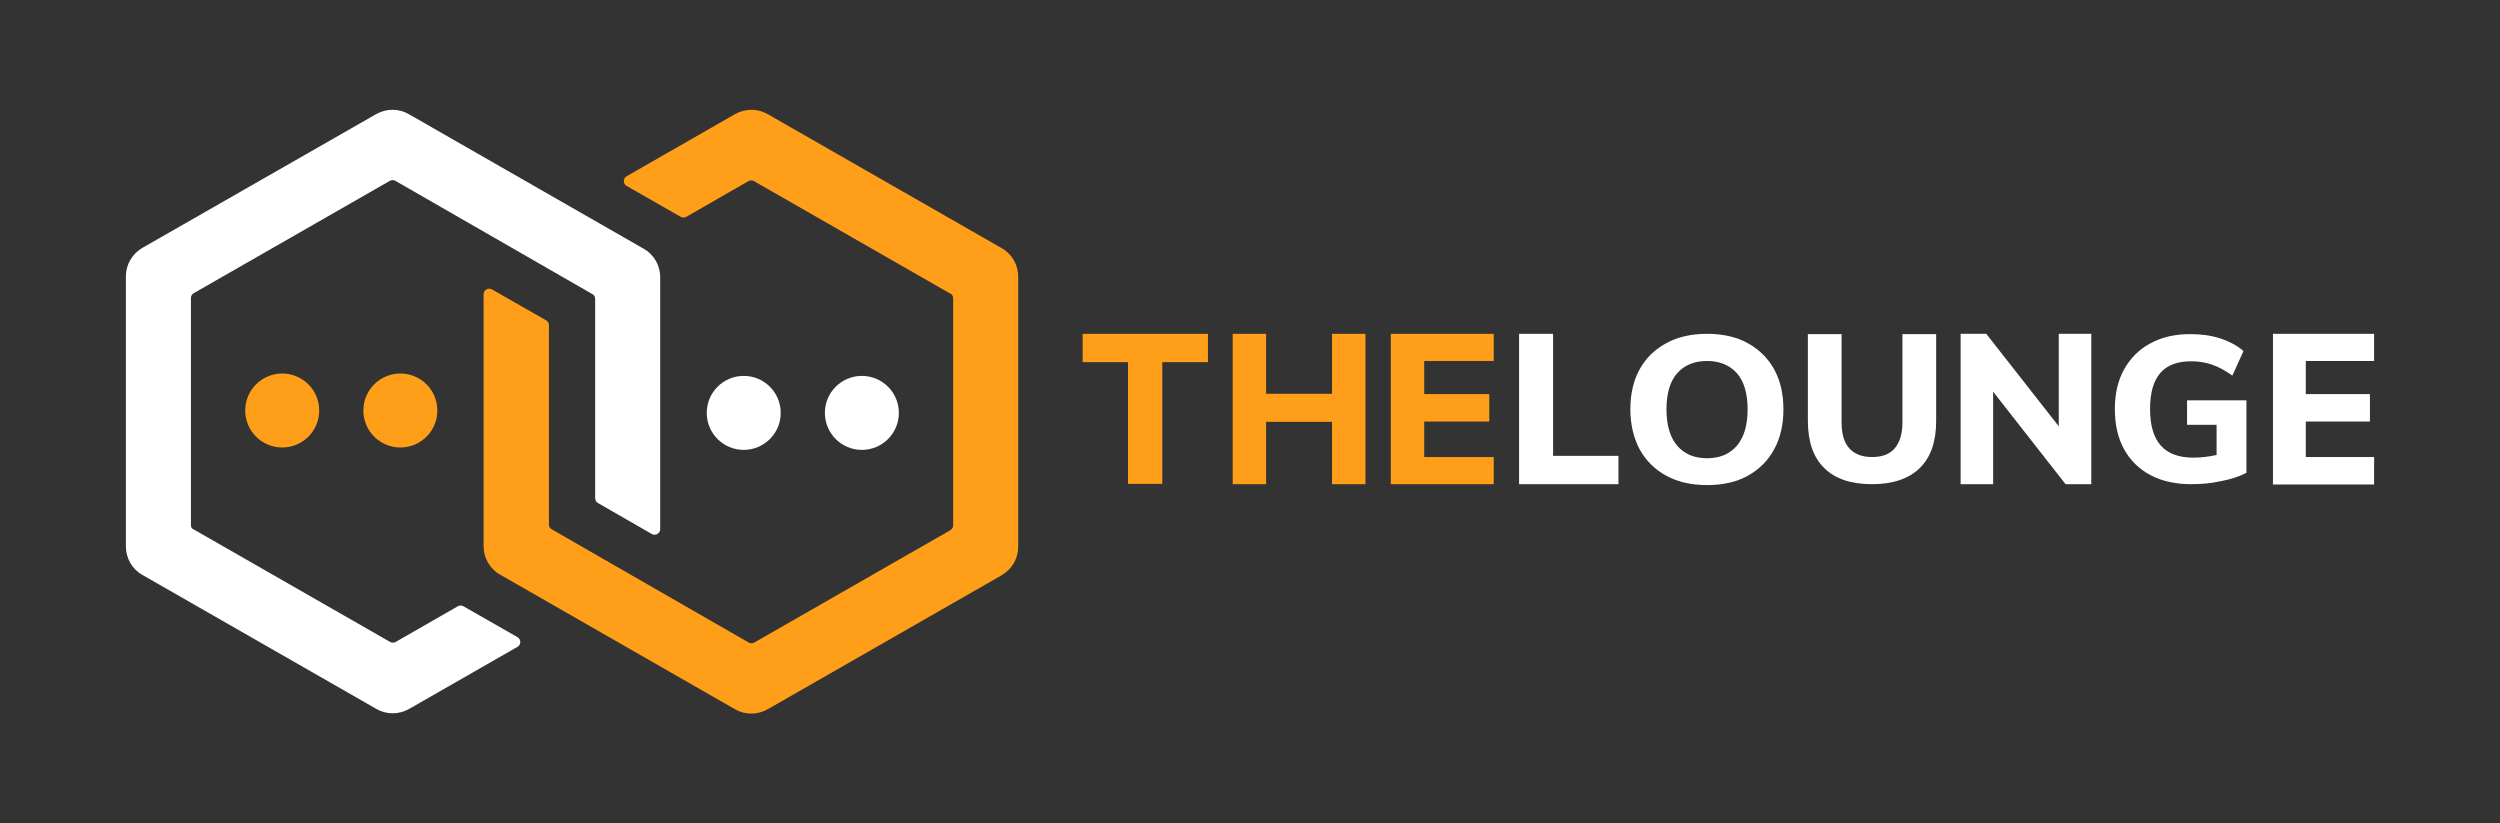 <?xml version="1.0" encoding="utf-8"?>
<!-- Generator: Adobe Illustrator 22.0.1, SVG Export Plug-In . SVG Version: 6.00 Build 0)  -->
<svg version="1.1" id="Livello_1" xmlns="http://www.w3.org/2000/svg" xmlns:xlink="http://www.w3.org/1999/xlink" x="0px" y="0px"
	 viewBox="0 0 838 276" style="enable-background:new 0 0 838 276;" xml:space="preserve">
<rect x="0" y="0" width="838" height="276" fill="#333333" stroke="none"/>
<style type="text/css">
	.st0{fill:#FF9E18;}
	.st1{fill:#FFFFFF;}
</style>
<g>
	<g>
		<g>
			<g>
				<path class="st0" d="M319.5,100l0,76.1c0,0.7-0.4,1.3-0.9,1.6l-65.8,37.7c-0.6,0.3-1.3,0.3-1.8,0l-66.1-38
					c-0.6-0.3-0.9-0.9-0.9-1.6l0-66.8c0-0.7-0.4-1.3-0.9-1.6L164.9,97c-1.2-0.7-2.8,0.2-2.8,1.6v84.5c0,3.9,2.1,7.6,5.5,9.5
					l78.7,45.1c3.4,2,7.6,2,11.1,0l78.4-44.9c3.4-2,5.5-5.6,5.5-9.5V92.7c0-3.9-2.1-7.6-5.5-9.5l-78.4-44.9c-3.4-2-7.6-2-11.1,0
					l-36.3,20.8c-1.2,0.7-1.2,2.5,0,3.2l18.2,10.4c0.6,0.3,1.3,0.3,1.8,0l20.9-12c0.6-0.3,1.3-0.3,1.8,0l65.8,37.7
					C319.2,98.7,319.5,99.3,319.5,100z"/>
				<ellipse class="st1" cx="288.9" cy="138.4" rx="12.4" ry="12.4"/>
				<ellipse class="st1" cx="249.3" cy="138.4" rx="12.4" ry="12.4"/>
			</g>
			<g>
				<path class="st1" d="M64,176l0-76.1c0-0.7,0.4-1.3,0.9-1.6l65.8-37.7c0.6-0.3,1.3-0.3,1.8,0l66.1,38c0.6,0.3,0.9,0.9,0.9,1.6
					l0,66.8c0,0.7,0.4,1.3,0.9,1.6l18.1,10.4c1.2,0.7,2.8-0.2,2.8-1.6V92.9c0-3.9-2.1-7.6-5.5-9.5l-78.7-45.1c-3.4-2-7.6-2-11.1,0
					L47.7,83.1c-3.4,2-5.5,5.6-5.5,9.5v90.6c0,3.9,2.1,7.6,5.5,9.5l78.4,44.9c3.4,2,7.6,2,11.1,0l36.3-20.8c1.2-0.7,1.2-2.5,0-3.2
					l-18.2-10.4c-0.6-0.3-1.3-0.3-1.8,0l-20.9,12c-0.6,0.3-1.3,0.3-1.8,0l-65.8-37.7C64.3,177.3,64,176.7,64,176z"/>
				<ellipse class="st0" cx="94.6" cy="137.6" rx="12.4" ry="12.4"/>
				<ellipse class="st0" cx="134.2" cy="137.6" rx="12.4" ry="12.4"/>
			</g>
		</g>
	</g>
	<g>
		<g>
			<polygon class="st0" points="362.9,121.4 378.1,121.4 378.1,162.2 389.6,162.2 389.6,121.4 404.9,121.4 404.9,111.9 362.9,111.9 
							"/>
			<polygon class="st0" points="446.5,132 424.4,132 424.4,111.9 413.2,111.9 413.2,162.3 424.4,162.3 424.4,141.4 446.5,141.4 
				446.5,162.3 457.7,162.3 457.7,111.9 446.5,111.9 			"/>
			<polygon class="st0" points="500.7,121 500.7,111.9 466.2,111.9 466.2,162.3 500.7,162.3 500.7,153.2 477.4,153.2 477.4,141.3 
				499.2,141.3 499.2,132.1 477.4,132.1 477.4,121 			"/>
		</g>
		<g>
			<polygon class="st1" points="520.6,111.9 509.2,111.9 509.2,162.3 542.5,162.3 542.5,152.8 520.6,152.8 			"/>
			<path class="st1" d="M585.8,115c-3.8-2.1-8.4-3.1-13.6-3.1c-5.2,0-9.8,1-13.6,3.1c-3.9,2.1-6.9,5-9,8.8
				c-2.1,3.8-3.1,8.3-3.1,13.4c0,5.1,1.1,9.6,3.1,13.4c2.1,3.8,5.1,6.8,9,8.9c3.9,2.1,8.4,3.1,13.6,3.1c5.2,0,9.8-1,13.6-3.1
				c3.8-2.1,6.8-5,8.9-8.9c2.1-3.8,3.1-8.3,3.1-13.4c0-5.1-1-9.6-3.1-13.4C592.6,120,589.6,117.1,585.8,115z M585.8,137.2
				c0,5.3-1.2,9.4-3.6,12.2c-2.4,2.8-5.7,4.2-10,4.2c-4.3,0-7.6-1.4-10-4.2c-2.4-2.8-3.6-6.9-3.6-12.2c0-5.3,1.2-9.4,3.6-12.1
				c2.4-2.7,5.7-4.1,10-4.1c4.2,0,7.6,1.4,10,4.1C584.6,127.8,585.8,131.9,585.8,137.2z"/>
			<path class="st1" d="M637.7,141.6c0,3.8-0.9,6.7-2.6,8.7c-1.7,2-4.3,2.9-7.6,2.9c-3.3,0-5.9-1-7.6-2.9c-1.8-2-2.6-4.9-2.6-8.7
				V112H606v29.1c0,6.9,1.8,12.2,5.5,15.8c3.6,3.6,9,5.4,16,5.4c6.9,0,12.3-1.8,16-5.4c3.7-3.6,5.5-8.9,5.5-15.8V112h-11.3V141.6z"
				/>
			<polygon class="st1" points="690.1,142.9 665.8,111.9 657.2,111.9 657.2,162.3 668.1,162.3 668.1,131.3 692.3,162.2 692.4,162.3 
				701,162.3 701,111.9 690.1,111.9 			"/>
			<path class="st1" d="M733.4,142.4h9.6v10.1c-2.6,0.6-5.2,0.9-7.8,0.9c-9.7,0-14.5-5.3-14.5-16.3c0-10.8,4.5-16,13.8-16
				c2.5,0,4.8,0.4,6.9,1.1c2.1,0.7,4.3,1.9,6.6,3.5l0.3,0.2l3.7-8.2l-0.2-0.2c-2-1.7-4.6-3.1-7.7-4.1c-3.1-1-6.4-1.4-10-1.4
				c-5,0-9.5,1-13.3,3.1c-3.8,2-6.7,5-8.8,8.7c-2.1,3.8-3.1,8.2-3.1,13.3c0,5.2,1,9.7,3.1,13.5c2.1,3.8,5.1,6.7,8.9,8.7
				c3.8,2,8.4,3,13.6,3c3.4,0,6.7-0.3,9.9-1c3.2-0.6,6-1.5,8.4-2.7l0.2-0.1v-24.3h-19.9V142.4z"/>
			<polygon class="st1" points="795.8,121 795.8,111.9 761.9,111.9 761.9,162.4 795.8,162.4 795.8,153.2 772.9,153.2 772.9,141.3 
				794.4,141.3 794.4,132.1 772.9,132.1 772.9,121 			"/>
		</g>
	</g>
</g>
</svg>
